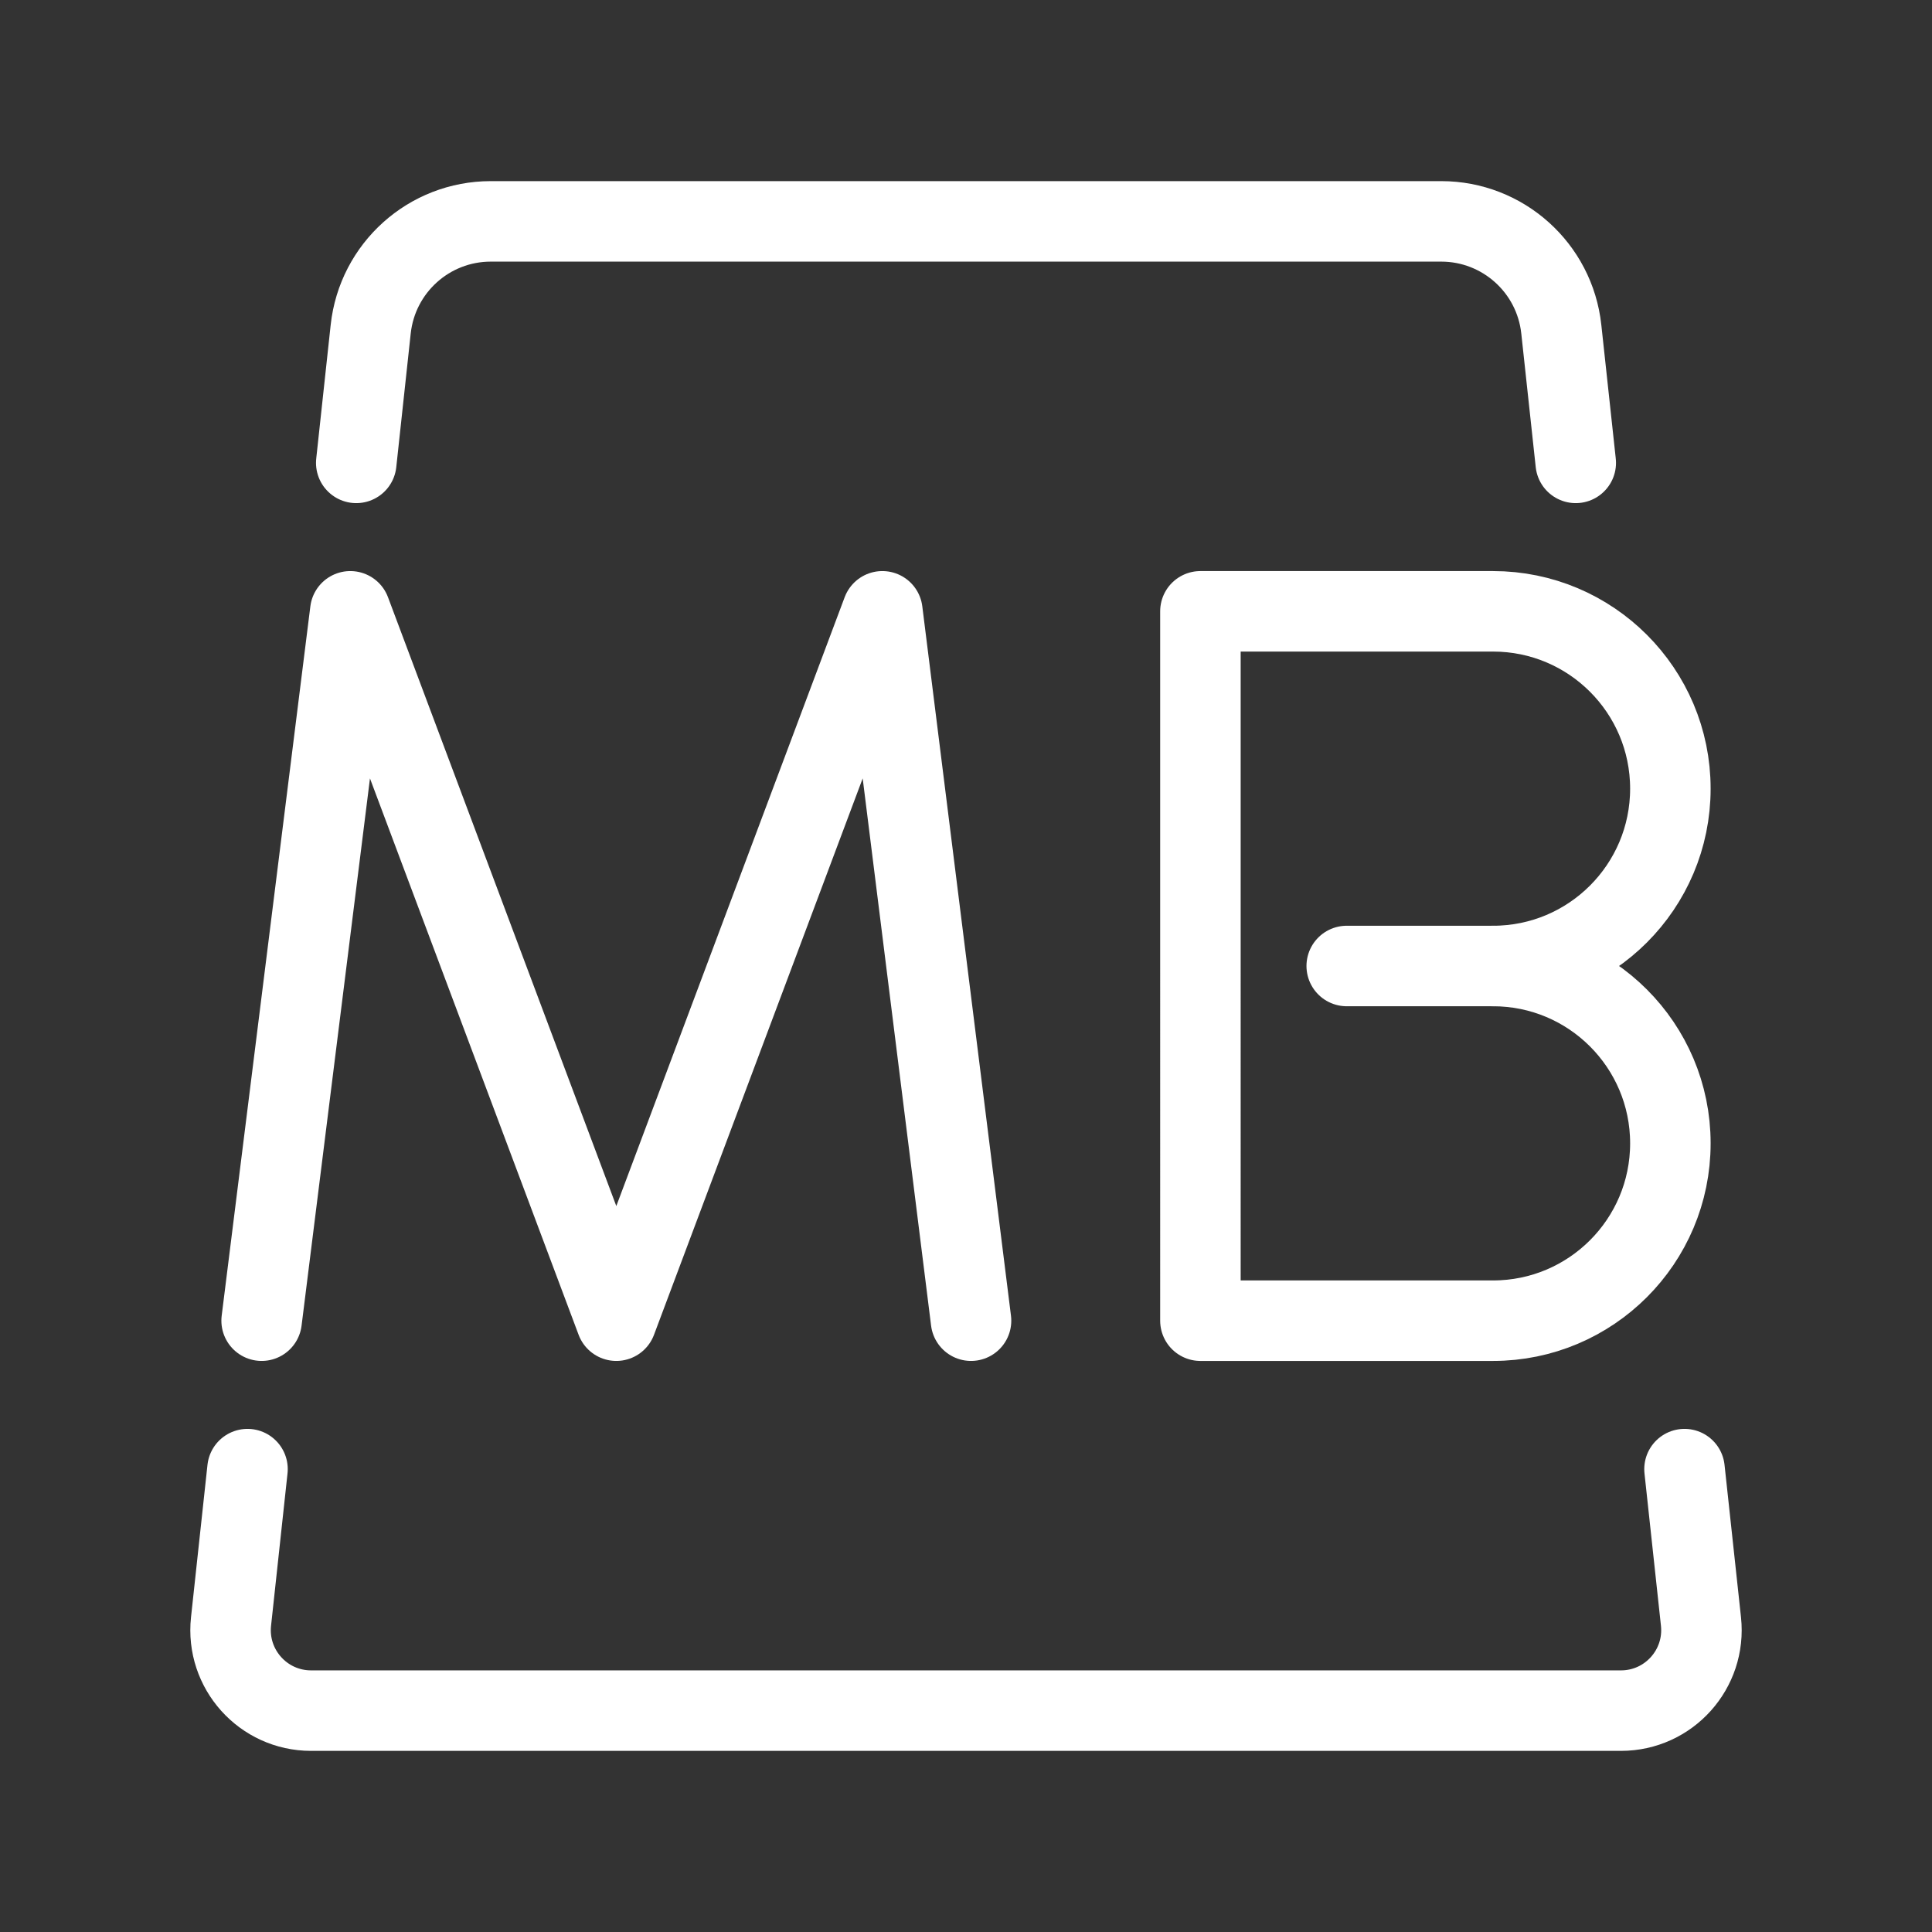 <?xml version="1.0" encoding="UTF-8"?><svg id="b" xmlns="http://www.w3.org/2000/svg" viewBox="0 0 48 48"><rect x="0" y="0" width="48" height="48" fill="#333333" stroke="none"/><defs><style>.c{stroke-width:2px;fill:none;stroke:#fff;stroke-linecap:round;stroke-linejoin:round;}</style></defs><g><polyline class="c" points="6.5 32.812 8.703 15.188 15.312 32.812 21.922 15.188 24.125 32.812"/><g><path class="c" d="m37.094,24c2.433,0,4.406,1.973,4.406,4.406s-1.973,4.406-4.406,4.406h-7.27V15.188h7.27c2.433,0,4.406,1.973,4.406,4.406s-1.973,4.406-4.406,4.406h0Z"/><line class="c" x1="37.094" y1="24" x2="33.459" y2="24"/></g></g><g><path class="c" d="m39.149,11.5l-.359-3.322c-.165-1.523-1.451-2.678-2.983-2.678H12.193c-1.532,0-2.818,1.154-2.983,2.678l-.359,3.322"/><path class="c" d="m6.149,36.5l-.409,3.785c-.128,1.183.799,2.215,1.988,2.215h32.544c1.19,0,2.116-1.032,1.988-2.215l-.409-3.785"/></g></svg>